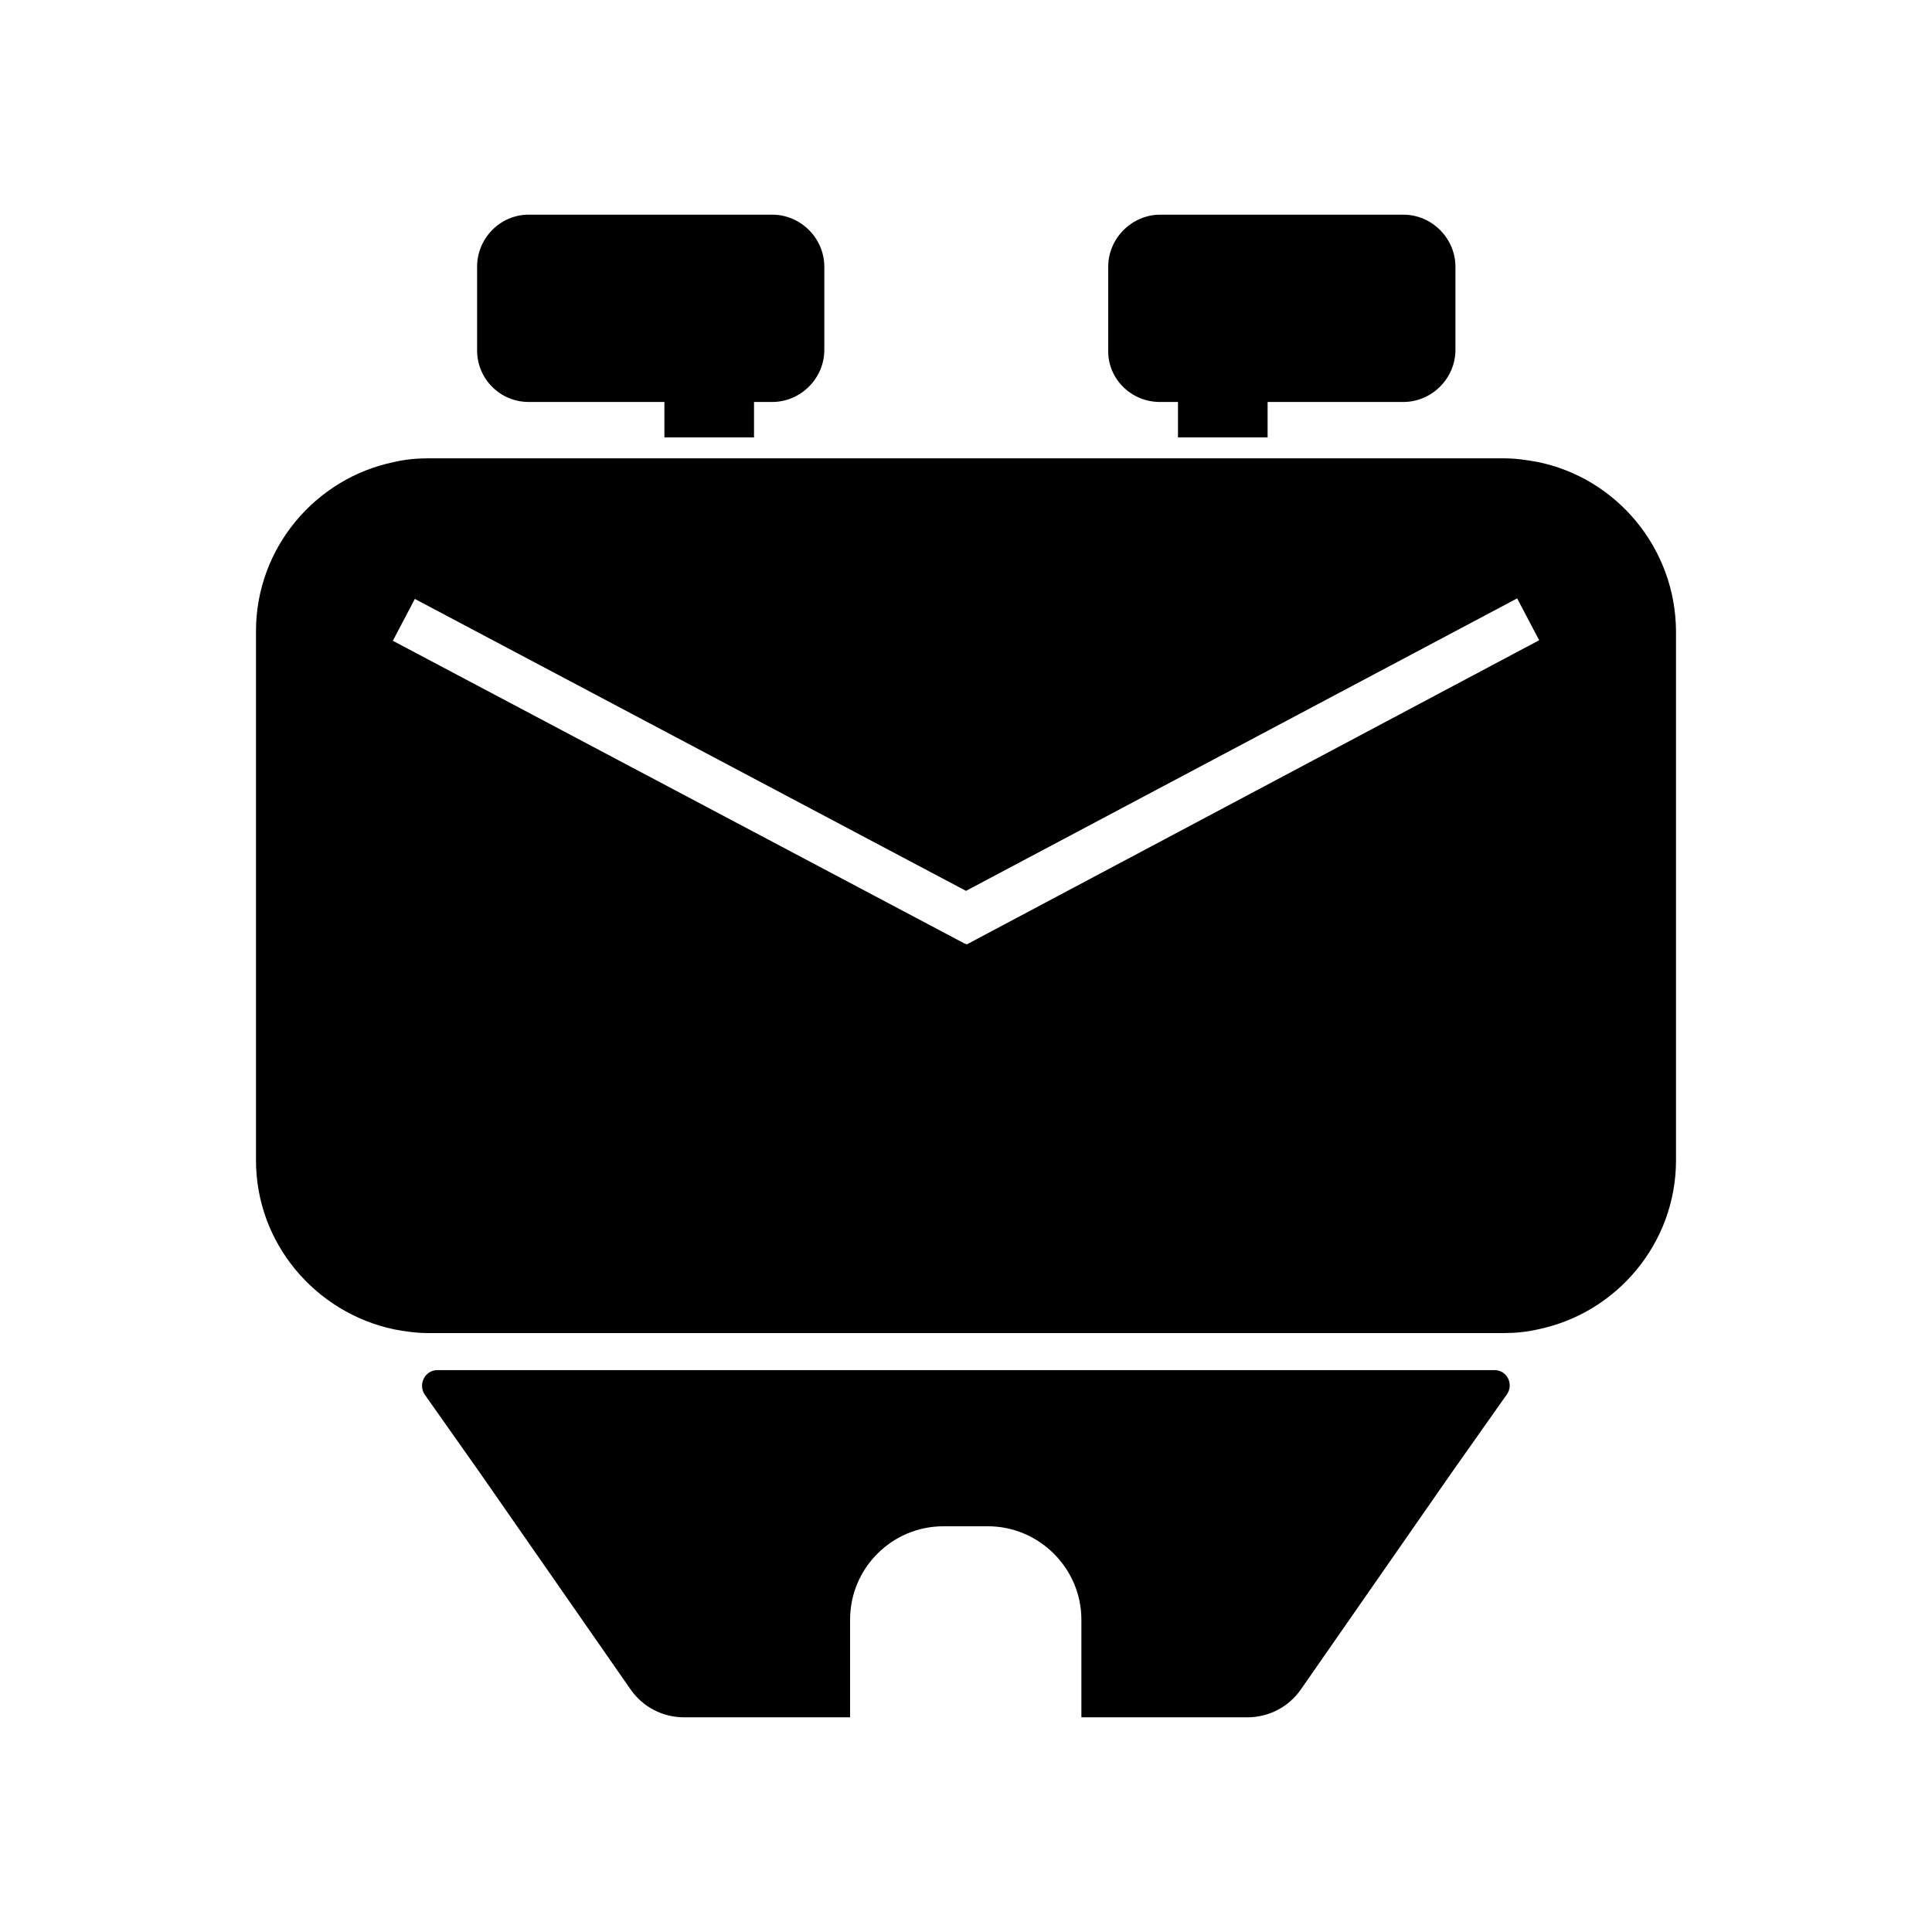 <?xml version="1.0" encoding="utf-8" standalone="no"?><svg xmlns:android="http://schemas.android.com/apk/res/android" height="36.0" width="36.0" xmlns="http://www.w3.org/2000/svg">
    <path d="M21.61,7.49h0.34v0.66h1.67V7.49h2.53c0.53,0,0.97-0.44,0.97-0.97V4.97c0-0.53-0.44-0.97-0.97-0.97h-4.53 c-0.53,0-0.97,0.44-0.97,0.97v1.56C20.64,7.06,21.08,7.49,21.61,7.49z" fill="#000000" fill-opacity="1.0"/>
    <path d="M27.85,25.53H18H8.15c-0.23,0-0.36,0.26-0.24,0.45l1.03,1.46l2.81,4.04c0.23,0.33,0.6,0.52,1,0.52h3.09v-1.82 c0-0.96,0.78-1.74,1.74-1.74H18h0.41c0.95,0,1.74,0.78,1.74,1.74V32h3.09c0.4,0,0.77-0.19,1-0.52l2.81-4.04l1.03-1.46 C28.21,25.79,28.08,25.53,27.85,25.53z" fill="#000000" fill-opacity="1.0"/>
    <path d="M28.66,8.61c-0.21-0.04-0.42-0.07-0.65-0.07h0H7.99h0c-0.22,0-0.44,0.02-0.65,0.07c-1.46,0.3-2.57,1.6-2.57,3.15v9.86 c0,1.55,1.11,2.84,2.57,3.15c0.21,0.04,0.42,0.07,0.65,0.07h0h20.02h0c0.22,0,0.44-0.02,0.65-0.07c1.46-0.3,2.57-1.6,2.57-3.15 v-9.86C31.22,10.21,30.12,8.91,28.66,8.61z M18.01,17.6L18,17.58l-0.01,0.01L7.32,11.94l0.41-0.78L18,16.6l10.27-5.45l0.41,0.78 L18.01,17.6z" fill="#000000" fill-opacity="1.0"/>
    <path d="M9.85,7.49h2.53v0.66h1.67V7.49h0.34c0.53,0,0.97-0.44,0.97-0.97V4.97c0-0.53-0.44-0.97-0.97-0.97H9.85 C9.32,4,8.89,4.44,8.89,4.97v1.56C8.89,7.06,9.32,7.49,9.85,7.49z" fill="#000000" fill-opacity="1.0"/>
</svg>
